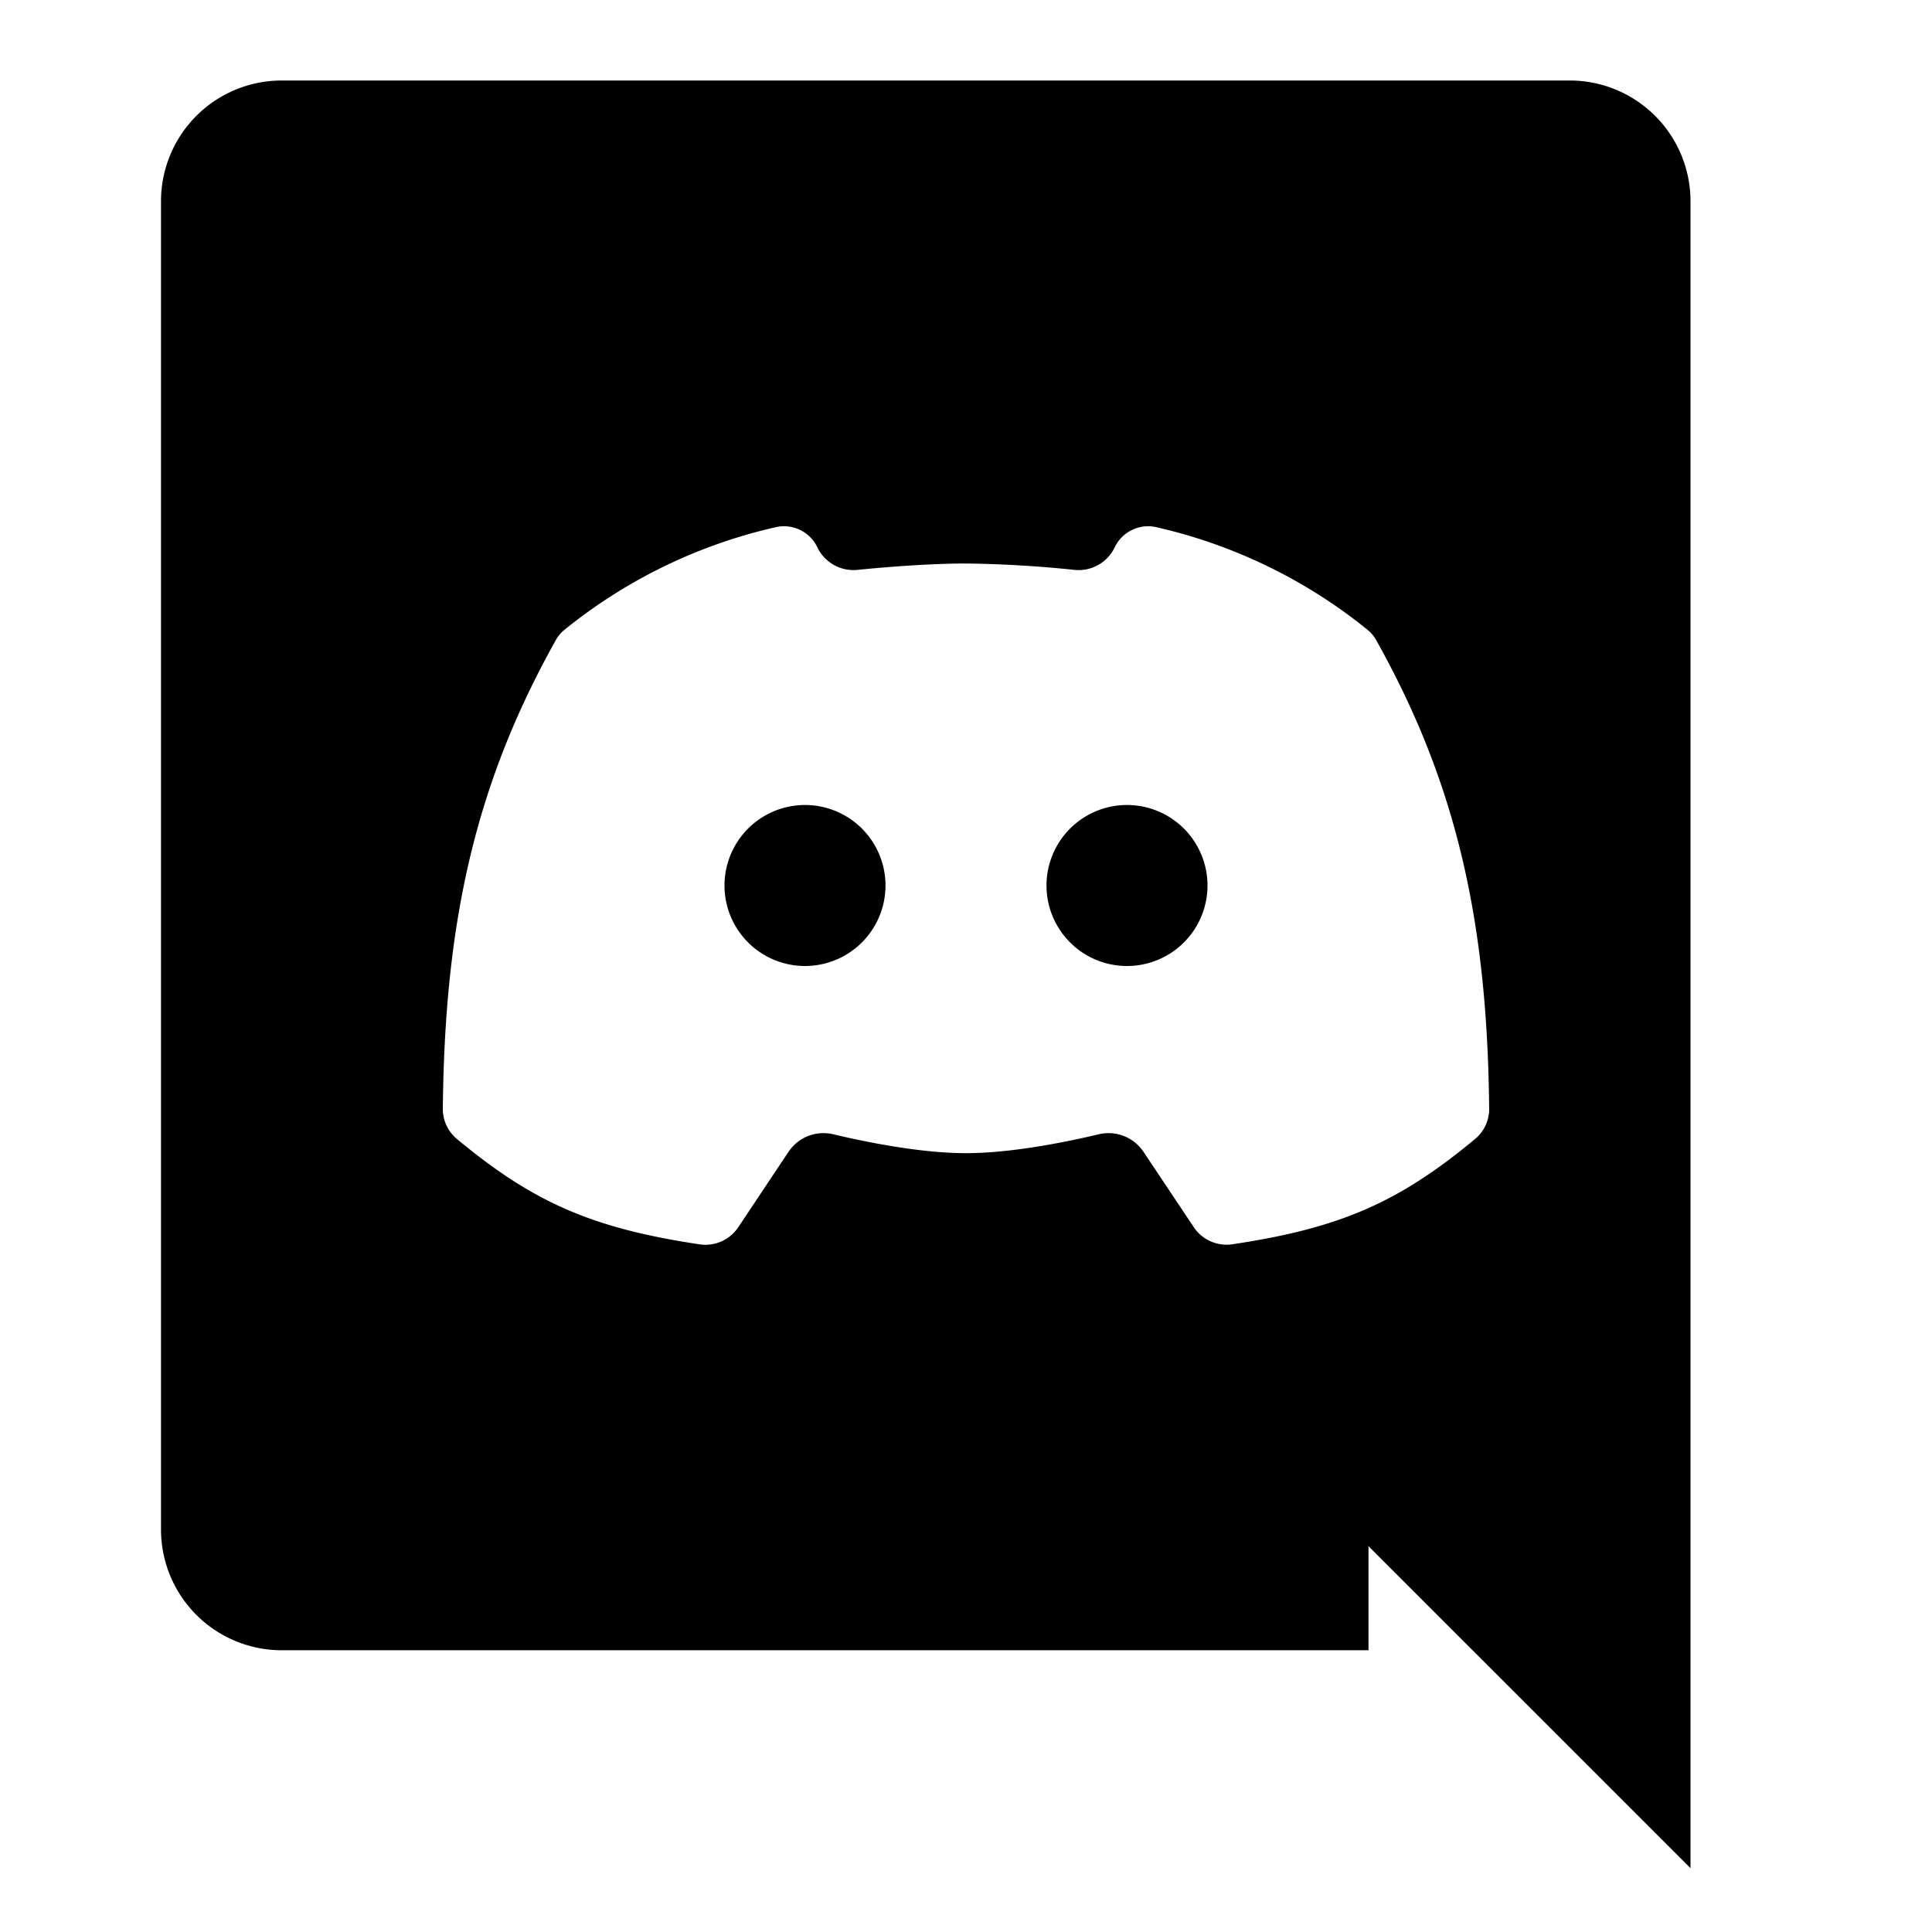 <svg xmlns="http://www.w3.org/2000/svg" fill="none" viewBox="0 0 24 24" id="Discord-Logo-1--Streamline-Logos">
  <desc>
    Discord Logo 1 Streamline Icon: https://streamlinehq.com
  </desc>
  <path fill="#000000" fill-rule="evenodd" d="M2 2.5A1.5 1.5 0 0 1 3.5 1h16A1.5 1.5 0 0 1 21 2.5v20.707l-4 -4V20.5H3.5A1.5 1.5 0 0 1 2 19V2.5Zm4.905 5.451c-1.008 1.8 -1.381 3.515 -1.404 5.82a0.484 0.484 0 0 0 0.174 0.377c0.946 0.786 1.675 1.109 3.018 1.31a0.49 0.49 0 0 0 0.48 -0.216l0.625 -0.938a0.522 0.522 0 0 1 0.555 -0.213c0.405 0.096 1.084 0.234 1.647 0.234s1.242 -0.138 1.647 -0.234a0.522 0.522 0 0 1 0.555 0.213l0.626 0.938a0.49 0.49 0 0 0 0.48 0.215c1.342 -0.2 2.071 -0.523 3.017 -1.309a0.484 0.484 0 0 0 0.174 -0.377c-0.023 -2.305 -0.396 -4.02 -1.404 -5.82a0.433 0.433 0 0 0 -0.098 -0.12 6.428 6.428 0 0 0 -2.646 -1.285 0.46 0.46 0 0 0 -0.506 0.258 0.497 0.497 0 0 1 -0.5 0.275A14.55 14.55 0 0 0 12 7c-0.396 0 -0.912 0.035 -1.346 0.079a0.497 0.497 0 0 1 -0.498 -0.275 0.46 0.46 0 0 0 -0.507 -0.258 6.427 6.427 0 0 0 -2.646 1.285 0.43 0.43 0 0 0 -0.098 0.12ZM9 11a1 1 0 1 0 2 0 1 1 0 0 0 -2 0Zm5 1a1 1 0 1 1 0 -2 1 1 0 0 1 0 2Z" clip-rule="evenodd" stroke-width="1"></path>
</svg>